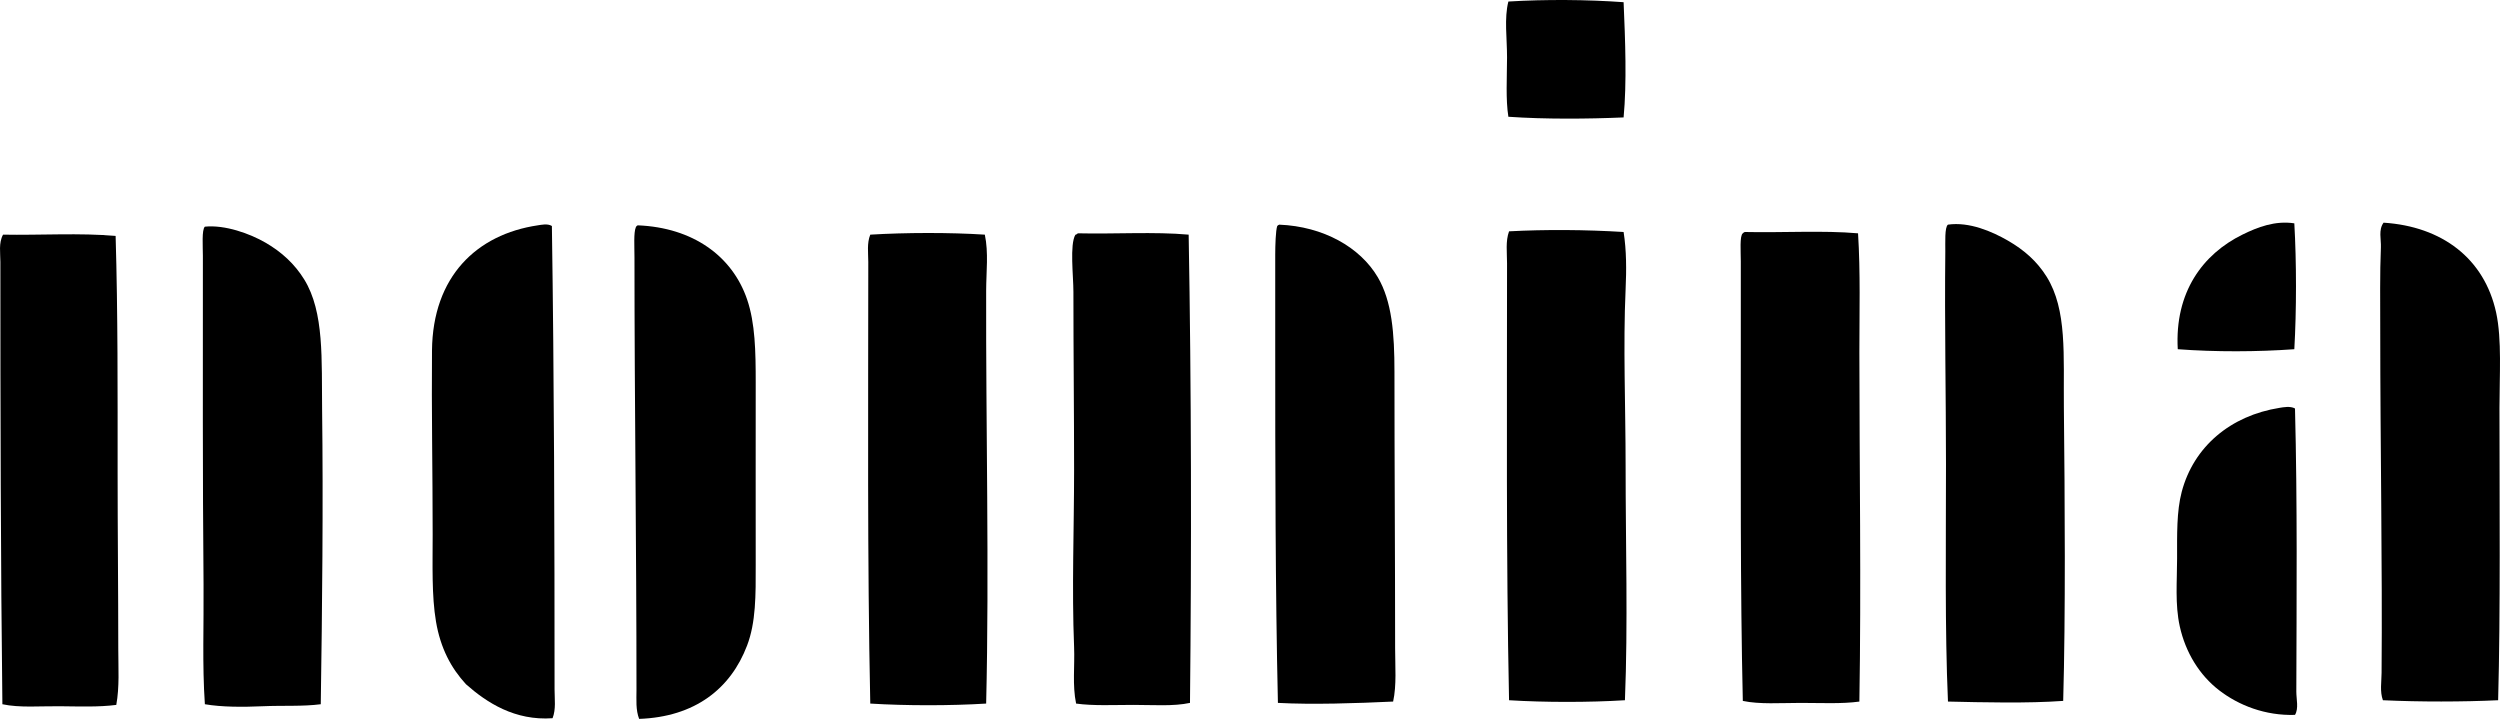 <?xml version="1.0" encoding="iso-8859-1"?>
<!-- Generator: Adobe Illustrator 19.2.0, SVG Export Plug-In . SVG Version: 6.00 Build 0)  -->
<svg version="1.1" xmlns="http://www.w3.org/2000/svg" xmlns:xlink="http://www.w3.org/1999/xlink" x="0px" y="0px"
	 viewBox="0 0 173.132 49.785" style="enable-background:new 0 0 173.132 49.785;" xml:space="preserve">
<g id="Nomina_x5F_DE">
	<path style="fill-rule:evenodd;clip-rule:evenodd;" d="M112.439,0.152c0.115,2.652,0.227,5.573,0,7.98
		c-2.484,0.106-5.439,0.131-7.98-0.046c-0.191-1.212-0.096-2.675-0.092-4.105c0.004-1.313-0.205-2.712,0.092-3.875
		C107.042-0.053,109.92-0.029,112.439,0.152z"/>
	<path style="fill-rule:evenodd;clip-rule:evenodd;" d="M158.888,15.466c0.154,2.693,0.154,6.024,0,8.718
		c-2.561,0.184-5.453,0.196-8.072,0c-0.223-3.948,1.734-6.585,4.475-7.934C156.357,15.726,157.554,15.266,158.888,15.466z"/>
	<path style="fill-rule:evenodd;clip-rule:evenodd;" d="M173.003,48.493c-2.432,0.115-5.406,0.121-7.98,0
		c-0.219-0.599-0.096-1.268-0.092-1.891c0.061-7.405-0.092-15.867-0.092-23.663c0-1.998-0.031-3.995,0.045-5.812
		c0.023-0.545-0.182-1.213,0.186-1.706c4.057,0.263,6.98,2.485,7.795,6.227c0.404,1.857,0.23,4.374,0.23,6.597
		C173.095,34.656,173.169,42.395,173.003,48.493z"/>
	<path style="fill-rule:evenodd;clip-rule:evenodd;" d="M142.882,48.539c-2.461,0.178-5.582,0.102-7.98,0.046
		c-0.219-5.036-0.137-10.628-0.137-16.421c0-4.774-0.102-9.759-0.047-14.761c0.006-0.584-0.055-1.678,0.184-1.846
		c1.473-0.211,3.053,0.473,4.152,1.107c1.127,0.651,2.01,1.429,2.676,2.491c1.438,2.295,1.162,5.481,1.199,9.041
		C142.997,34.749,143.05,42.536,142.882,48.539z"/>
	<path style="fill-rule:evenodd;clip-rule:evenodd;" d="M38.22,15.651c0.156,10.514,0.185,21.528,0.185,32.104
		c0,0.656,0.106,1.361-0.138,1.983c-2.603,0.186-4.552-1.072-5.997-2.353c-1.031-1.118-1.764-2.495-2.076-4.336
		c-0.305-1.804-0.23-3.911-0.231-6.043c0-4.271-0.084-8.746-0.046-12.731c0.049-5.127,3.094-8.044,7.334-8.672
		C37.456,15.575,37.924,15.462,38.22,15.651z"/>
	<path style="fill-rule:evenodd;clip-rule:evenodd;" d="M88.591,15.558c3.049,0.123,5.602,1.561,6.826,3.644
		c0.979,1.665,1.154,3.894,1.153,6.55c0,6.463,0.046,12.716,0.046,19.143c0,1.266,0.111,2.542-0.138,3.69
		c-2.554,0.12-5.604,0.221-7.979,0.092c-0.179-7.818-0.186-16.577-0.186-24.908c0-1.945-0.004-4.256,0-6.135
		c0.002-0.663,0.032-1.667,0.139-1.983C88.485,15.608,88.536,15.58,88.591,15.558z"/>
	<path style="fill-rule:evenodd;clip-rule:evenodd;" d="M22.214,48.77c-1.229,0.163-2.64,0.078-4.013,0.139
		c-1.375,0.06-2.831,0.064-4.013-0.139c-0.188-2.738-0.067-5.532-0.092-8.303c-0.068-7.487-0.046-14.941-0.046-22.741
		c0-0.66-0.087-1.826,0.138-2.029c1.4-0.141,3.126,0.486,4.198,1.107c1.125,0.65,2.021,1.482,2.675,2.537
		c1.411,2.272,1.201,5.604,1.246,9.041C22.389,34.728,22.313,42.259,22.214,48.77z"/>
	<path style="fill-rule:evenodd;clip-rule:evenodd;" d="M44.17,15.605c3.818,0.155,6.54,2.131,7.565,5.12
		c0.568,1.654,0.6,3.631,0.6,5.766c0,4.253-0.007,8.401,0,12.593c0.004,2.151,0.017,4.01-0.6,5.627
		c-1.141,2.996-3.622,4.938-7.473,5.074c-0.242-0.625-0.184-1.329-0.184-1.983c0.001-9.994-0.138-19.852-0.139-29.982
		c0-0.73-0.064-1.712,0.092-2.076C44.058,15.676,44.104,15.63,44.17,15.605z"/>
	<path style="fill-rule:evenodd;clip-rule:evenodd;" d="M112.439,16.066c0.203,1.281,0.199,2.635,0.139,3.967
		c-0.178,3.898,0,8.121,0,12.224c-0.001,5.458,0.168,10.947-0.047,16.236c-2.462,0.155-5.563,0.153-8.025,0
		c-0.207-9.925-0.139-20.388-0.139-30.259c0-0.755-0.111-1.528,0.139-2.214C107.021,15.885,109.823,15.904,112.439,16.066z"/>
	<path style="fill-rule:evenodd;clip-rule:evenodd;" d="M128.675,16.158c0.17,2.731,0.092,5.467,0.092,8.211
		c0.001,7.752,0.134,16.222,0,24.217c-1.219,0.168-2.664,0.092-4.059,0.092c-1.408,0.001-2.842,0.11-4.013-0.138
		c-0.18-7.848-0.139-16.147-0.139-24.447c0-1.874,0-3.906,0-5.997c0-0.638-0.088-1.783,0.139-1.938
		c0.034-0.043,0.083-0.069,0.138-0.092C123.418,16.126,126.243,15.945,128.675,16.158z"/>
	<path style="fill-rule:evenodd;clip-rule:evenodd;" d="M68.202,16.25c0.264,1.249,0.096,2.572,0.092,3.874
		c-0.026,9.32,0.221,19.314,0,28.6c-2.461,0.153-5.563,0.153-8.025,0c-0.211-9.926-0.139-20.441-0.138-30.583
		c0-0.631-0.105-1.296,0.138-1.891C62.706,16.103,65.767,16.092,68.202,16.25z"/>
	<path style="fill-rule:evenodd;clip-rule:evenodd;" d="M82.318,16.25c0.188,10.556,0.203,21.942,0.092,32.427
		c-1.141,0.248-2.542,0.139-3.92,0.139c-1.363,0-2.779,0.074-3.967-0.092c-0.265-1.27-0.086-2.6-0.139-3.921
		c-0.163-4.075,0-8.123,0-12.27c0-3.985-0.047-8.105-0.047-12.316c0-1.134-0.266-3.275,0.139-3.967c0.004-0.007,0.04,0.005,0.047,0
		c0.033-0.043,0.083-0.07,0.138-0.093C77.183,16.218,79.947,16.036,82.318,16.25z"/>
	<path style="fill-rule:evenodd;clip-rule:evenodd;" d="M8.007,16.342c0.158,5.321,0.138,10.868,0.138,16.376
		c0,4.104,0.046,8.128,0.046,12.223c0,1.312,0.092,2.617-0.138,3.875c-1.218,0.159-2.578,0.106-3.921,0.093
		c-1.342-0.014-2.775,0.118-3.967-0.139C0.048,39.115,0.026,28.2,0.027,18.141c0-0.609-0.131-1.32,0.184-1.891
		C2.707,16.299,5.594,16.115,8.007,16.342z"/>
	<path style="fill-rule:evenodd;clip-rule:evenodd;" d="M158.935,28.289c0.168,6.509,0.109,13.277,0.092,19.604
		c-0.002,0.517,0.176,1.173-0.092,1.615c-2.057,0.065-3.896-0.658-5.258-1.707c-1.35-1.039-2.322-2.609-2.723-4.429
		c-0.336-1.531-0.184-3.109-0.184-4.704c0-1.621-0.039-3.251,0.322-4.613c0.826-3.115,3.367-5.271,6.781-5.812
		C158.101,28.207,158.616,28.104,158.935,28.289z"/>
</g>
<g id="Layer_1">
</g>
</svg>
